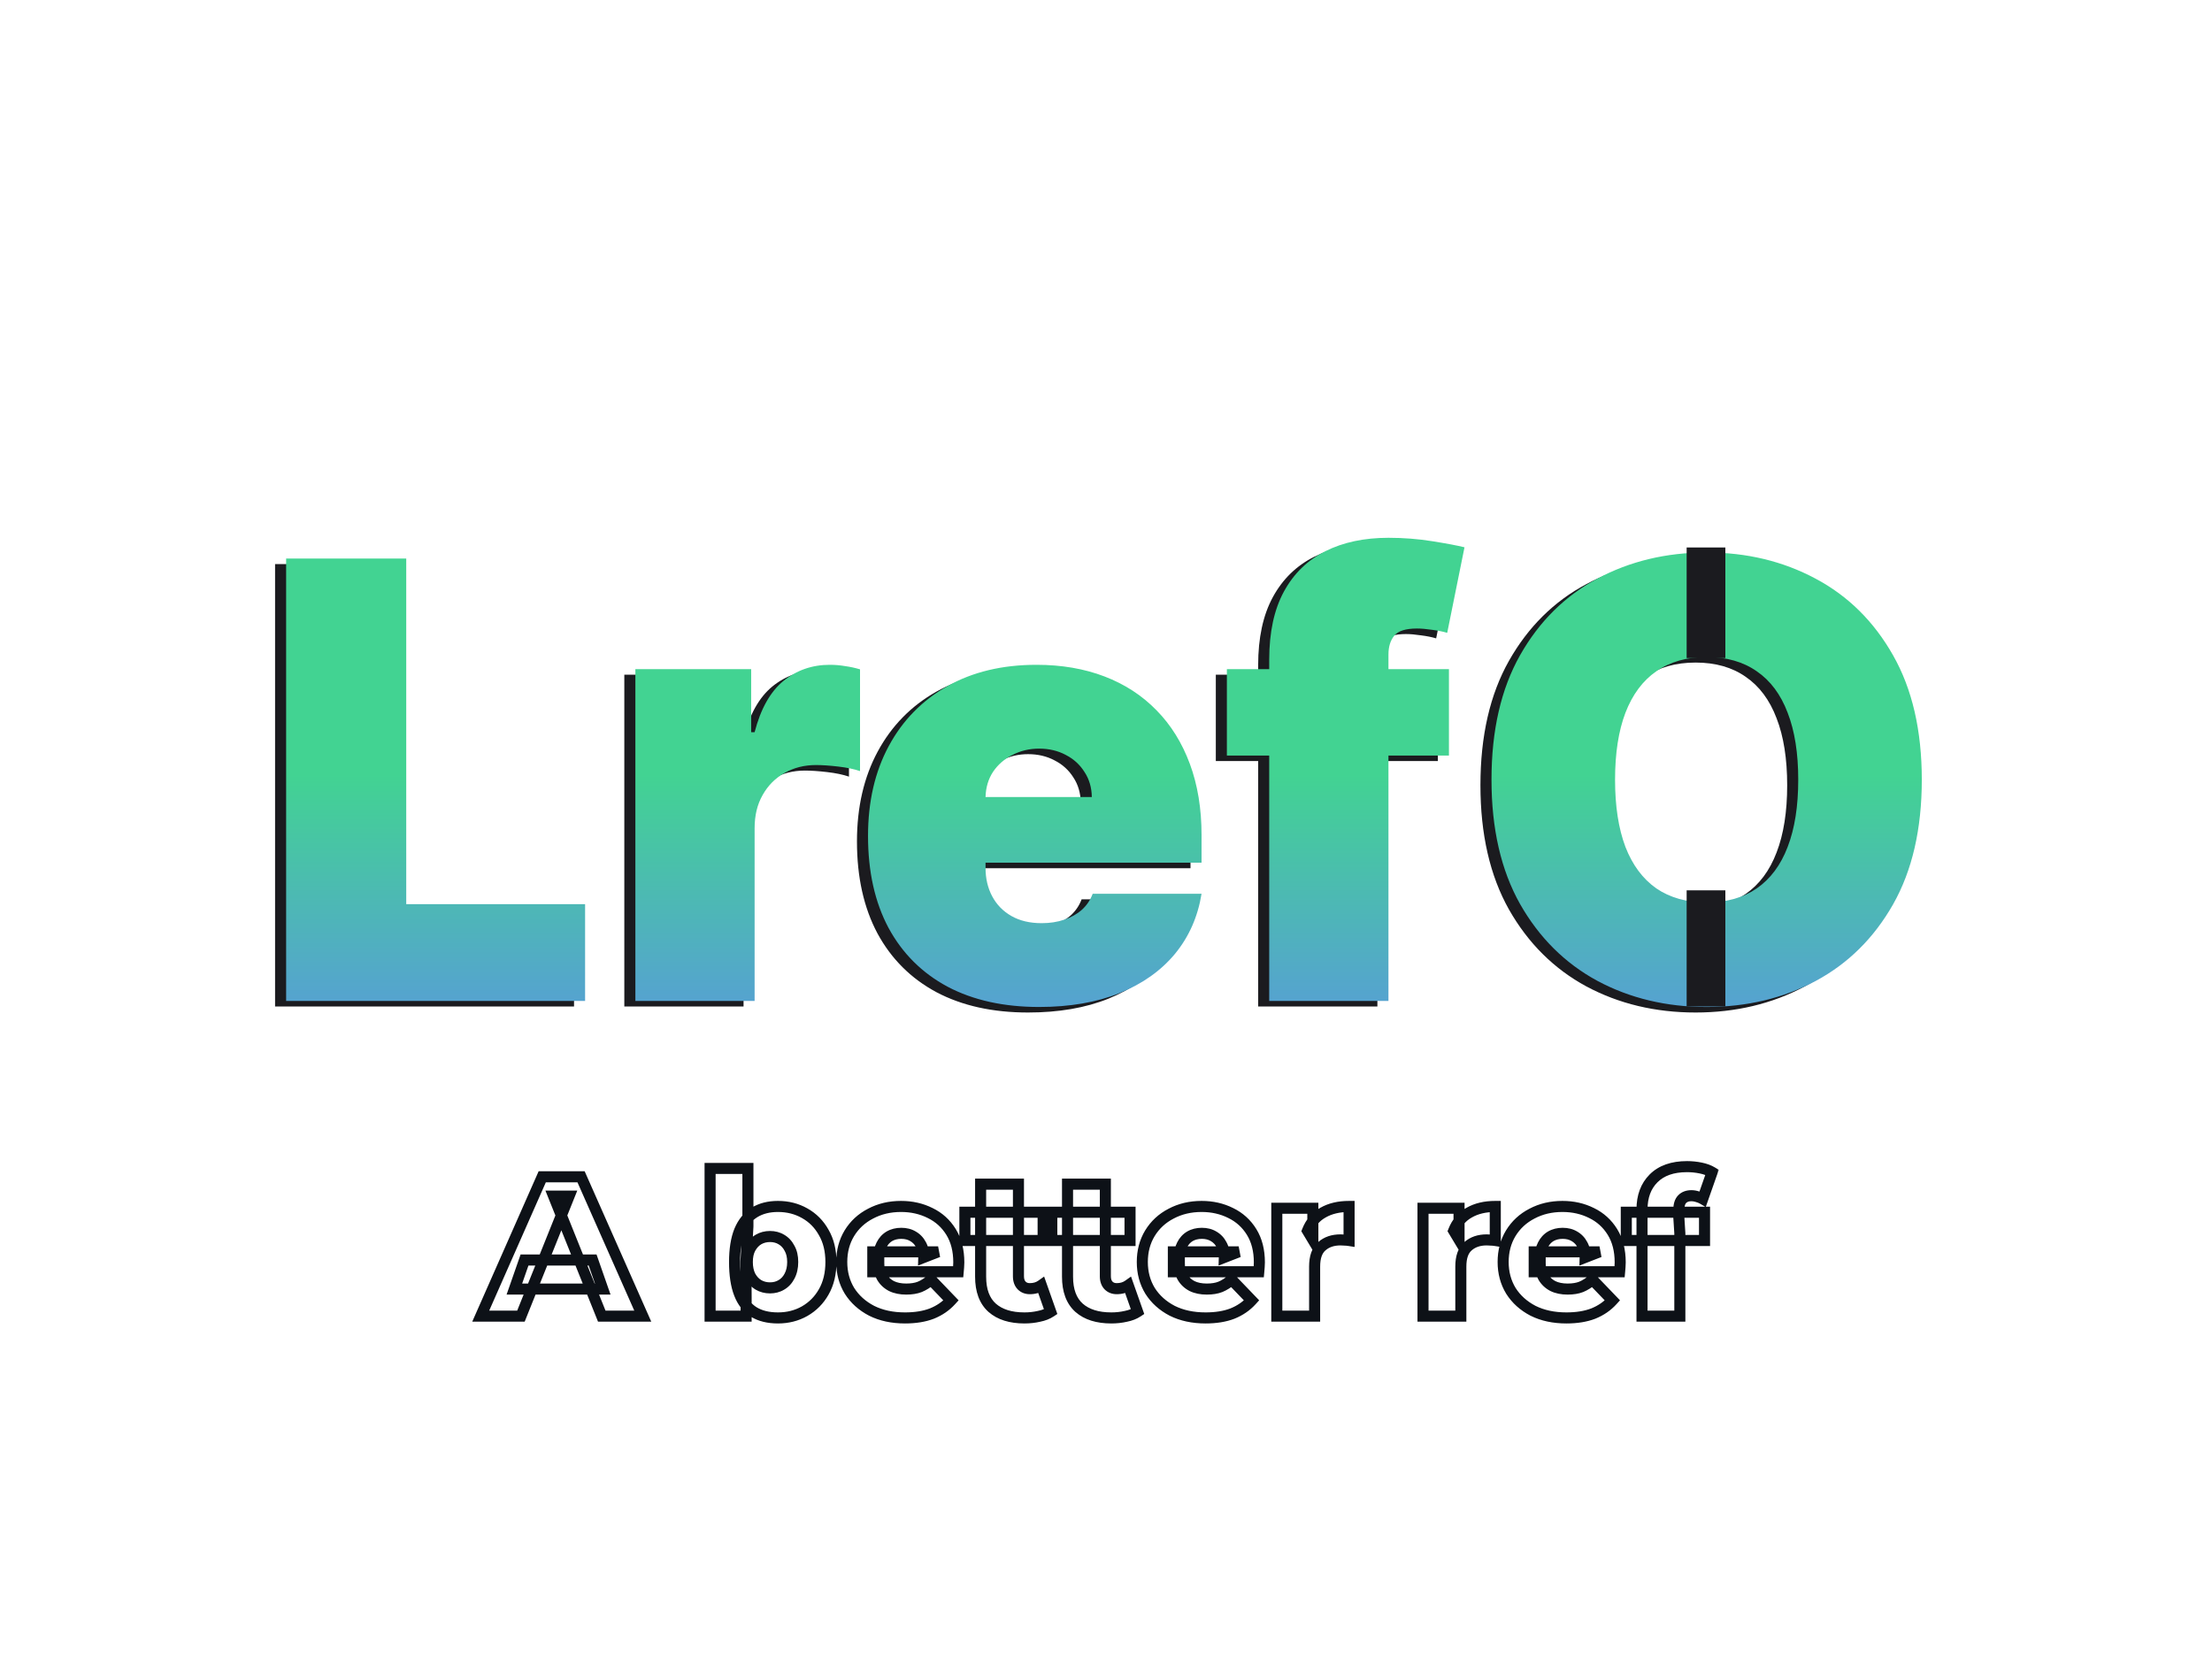 <svg width="400" height="300" viewBox="0 0 400 300" fill="none" xmlns="http://www.w3.org/2000/svg">
<g clip-path="url(#clip0_401_9)">
<g filter="url(#filter0_d_401_9)">
<path d="M49.741 177V97H71.46V159.5H103.804V177H49.741ZM112.896 177V117H133.833V128.406H134.458C135.552 124.187 137.284 121.102 139.653 119.148C142.049 117.195 144.849 116.219 148.052 116.219C148.989 116.219 149.914 116.297 150.825 116.453C151.763 116.583 152.661 116.779 153.521 117.039V135.438C152.453 135.073 151.138 134.799 149.575 134.617C148.013 134.435 146.672 134.344 145.552 134.344C143.442 134.344 141.541 134.826 139.849 135.789C138.182 136.727 136.867 138.055 135.903 139.773C134.94 141.466 134.458 143.458 134.458 145.75V177H112.896ZM185.903 178.094C179.497 178.094 173.976 176.87 169.341 174.422C164.731 171.948 161.177 168.406 158.677 163.797C156.203 159.161 154.966 153.615 154.966 147.156C154.966 140.958 156.216 135.542 158.716 130.906C161.216 126.271 164.744 122.664 169.302 120.086C173.859 117.508 179.237 116.219 185.435 116.219C189.966 116.219 194.067 116.922 197.739 118.328C201.411 119.734 204.549 121.779 207.153 124.461C209.757 127.117 211.763 130.346 213.169 134.148C214.575 137.951 215.278 142.234 215.278 147V152H161.685V140.125H195.435C195.409 138.406 194.966 136.896 194.106 135.594C193.273 134.266 192.14 133.237 190.708 132.508C189.302 131.753 187.7 131.375 185.903 131.375C184.159 131.375 182.557 131.753 181.099 132.508C179.64 133.237 178.468 134.253 177.583 135.555C176.724 136.857 176.268 138.38 176.216 140.125V152.938C176.216 154.865 176.619 156.583 177.427 158.094C178.234 159.604 179.393 160.789 180.903 161.648C182.414 162.508 184.237 162.938 186.372 162.938C187.856 162.938 189.211 162.729 190.435 162.312C191.685 161.896 192.752 161.297 193.638 160.516C194.523 159.708 195.174 158.745 195.591 157.625H215.278C214.601 161.792 213 165.411 210.474 168.484C207.948 171.531 204.601 173.901 200.435 175.594C196.294 177.26 191.45 178.094 185.903 178.094ZM260.015 117V132.625H219.858V117H260.015ZM227.515 177V115.281C227.515 110.333 228.4 106.232 230.171 102.977C231.942 99.721 234.442 97.287 237.671 95.672C240.9 94.057 244.702 93.25 249.077 93.25C251.812 93.25 254.468 93.458 257.046 93.875C259.65 94.292 261.577 94.656 262.827 94.969L259.702 110.438C258.921 110.203 258.009 110.021 256.968 109.891C255.926 109.734 255.015 109.656 254.233 109.656C252.202 109.656 250.835 110.086 250.132 110.945C249.429 111.805 249.077 112.937 249.077 114.344V177H227.515ZM345.522 137C345.522 145.906 343.791 153.419 340.327 159.539C336.864 165.633 332.189 170.255 326.304 173.406C320.418 176.531 313.856 178.094 306.616 178.094C299.325 178.094 292.736 176.518 286.851 173.367C280.991 170.19 276.33 165.555 272.866 159.461C269.429 153.341 267.71 145.854 267.71 137C267.71 128.094 269.429 120.594 272.866 114.5C276.33 108.38 280.991 103.758 286.851 100.633C292.736 97.482 299.325 95.906 306.616 95.906C313.856 95.906 320.418 97.482 326.304 100.633C332.189 103.758 336.864 108.38 340.327 114.5C343.791 120.594 345.522 128.094 345.522 137ZM323.179 137C323.179 132.208 322.541 128.172 321.265 124.891C320.015 121.583 318.153 119.083 315.679 117.391C313.231 115.672 310.21 114.812 306.616 114.812C303.022 114.812 299.989 115.672 297.515 117.391C295.067 119.083 293.205 121.583 291.929 124.891C290.679 128.172 290.054 132.208 290.054 137C290.054 141.792 290.679 145.841 291.929 149.148C293.205 152.43 295.067 154.93 297.515 156.648C299.989 158.341 303.022 159.187 306.616 159.187C310.21 159.187 313.231 158.341 315.679 156.648C318.153 154.93 320.015 152.43 321.265 149.148C322.541 145.841 323.179 141.792 323.179 137Z" fill="#1B1B1F"/>
</g>
<path d="M51.741 181V101H73.46V163.5H105.804V181H51.741ZM114.896 181V121H135.833V132.406H136.458C137.552 128.187 139.284 125.102 141.653 123.148C144.049 121.195 146.849 120.219 150.052 120.219C150.989 120.219 151.914 120.297 152.825 120.453C153.763 120.583 154.661 120.779 155.521 121.039V139.438C154.453 139.073 153.138 138.799 151.575 138.617C150.013 138.435 148.672 138.344 147.552 138.344C145.442 138.344 143.541 138.826 141.849 139.789C140.182 140.727 138.867 142.055 137.903 143.773C136.94 145.466 136.458 147.458 136.458 149.75V181H114.896ZM187.903 182.094C181.497 182.094 175.976 180.87 171.341 178.422C166.731 175.948 163.177 172.406 160.677 167.797C158.203 163.161 156.966 157.615 156.966 151.156C156.966 144.958 158.216 139.542 160.716 134.906C163.216 130.271 166.744 126.664 171.302 124.086C175.859 121.508 181.237 120.219 187.435 120.219C191.966 120.219 196.067 120.922 199.739 122.328C203.411 123.734 206.549 125.779 209.153 128.461C211.757 131.117 213.763 134.346 215.169 138.148C216.575 141.951 217.278 146.234 217.278 151V156H163.685V144.125H197.435C197.409 142.406 196.966 140.896 196.106 139.594C195.273 138.266 194.14 137.237 192.708 136.508C191.302 135.753 189.7 135.375 187.903 135.375C186.159 135.375 184.557 135.753 183.099 136.508C181.64 137.237 180.468 138.253 179.583 139.555C178.724 140.857 178.268 142.38 178.216 144.125V156.938C178.216 158.865 178.619 160.583 179.427 162.094C180.234 163.604 181.393 164.789 182.903 165.648C184.414 166.508 186.237 166.938 188.372 166.938C189.856 166.938 191.211 166.729 192.435 166.312C193.685 165.896 194.752 165.297 195.638 164.516C196.523 163.708 197.174 162.745 197.591 161.625H217.278C216.601 165.792 215 169.411 212.474 172.484C209.948 175.531 206.601 177.901 202.435 179.594C198.294 181.26 193.45 182.094 187.903 182.094ZM262.015 121V136.625H221.858V121H262.015ZM229.515 181V119.281C229.515 114.333 230.4 110.232 232.171 106.977C233.942 103.721 236.442 101.286 239.671 99.672C242.9 98.057 246.702 97.25 251.077 97.25C253.812 97.25 256.468 97.458 259.046 97.875C261.65 98.292 263.577 98.656 264.827 98.969L261.702 114.438C260.921 114.203 260.009 114.021 258.968 113.891C257.926 113.734 257.015 113.656 256.233 113.656C254.202 113.656 252.835 114.086 252.132 114.945C251.429 115.805 251.077 116.937 251.077 118.344V181H229.515ZM347.522 141C347.522 149.906 345.791 157.419 342.327 163.539C338.864 169.633 334.189 174.255 328.304 177.406C322.418 180.531 315.856 182.094 308.616 182.094C301.325 182.094 294.736 180.518 288.851 177.367C282.991 174.19 278.33 169.555 274.866 163.461C271.429 157.341 269.71 149.854 269.71 141C269.71 132.094 271.429 124.594 274.866 118.5C278.33 112.38 282.991 107.758 288.851 104.633C294.736 101.482 301.325 99.906 308.616 99.906C315.856 99.906 322.418 101.482 328.304 104.633C334.189 107.758 338.864 112.38 342.327 118.5C345.791 124.594 347.522 132.094 347.522 141ZM325.179 141C325.179 136.208 324.541 132.172 323.265 128.891C322.015 125.583 320.153 123.083 317.679 121.391C315.231 119.672 312.21 118.812 308.616 118.812C305.022 118.812 301.989 119.672 299.515 121.391C297.067 123.083 295.205 125.583 293.929 128.891C292.679 132.172 292.054 136.208 292.054 141C292.054 145.792 292.679 149.841 293.929 153.148C295.205 156.43 297.067 158.93 299.515 160.648C301.989 162.341 305.022 163.187 308.616 163.187C312.21 163.187 315.231 162.341 317.679 160.648C320.153 158.93 322.015 156.43 323.265 153.148C324.541 149.841 325.179 145.792 325.179 141Z" fill="url(#paint0_linear_401_9)"/>
<rect x="305" y="99" width="7" height="20" fill="#1B1B1F"/>
<rect x="305" y="161" width="7" height="21" fill="#1B1B1F"/>
<mask id="path-5-outside-1_401_9" maskUnits="userSpaceOnUse" x="85" y="209" width="226" height="31" fill="black">
<rect fill="white" x="85" y="209" width="226" height="31"/>
<path d="M86.93 238L98.054 212.8H105.074L116.234 238H108.818L100.106 216.292H102.914L94.202 238H86.93ZM93.014 233.104L94.85 227.848H107.162L108.998 233.104H93.014ZM140.683 238.324C138.931 238.324 137.467 237.964 136.291 237.244C135.139 236.524 134.275 235.42 133.699 233.932C133.123 232.444 132.835 230.536 132.835 228.208C132.835 225.928 133.135 224.044 133.735 222.556C134.359 221.068 135.259 219.964 136.435 219.244C137.611 218.524 139.027 218.164 140.683 218.164C142.459 218.164 144.067 218.572 145.507 219.388C146.971 220.204 148.123 221.368 148.963 222.88C149.827 224.368 150.259 226.144 150.259 228.208C150.259 230.296 149.827 232.096 148.963 233.608C148.123 235.096 146.971 236.26 145.507 237.1C144.067 237.916 142.459 238.324 140.683 238.324ZM128.407 238V211.288H135.247V221.764L134.887 228.208L134.923 234.652V238H128.407ZM139.243 232.888C140.011 232.888 140.695 232.708 141.295 232.348C141.919 231.988 142.411 231.46 142.771 230.764C143.155 230.044 143.347 229.192 143.347 228.208C143.347 227.224 143.155 226.396 142.771 225.724C142.411 225.028 141.919 224.5 141.295 224.14C140.695 223.78 140.011 223.6 139.243 223.6C138.475 223.6 137.779 223.78 137.155 224.14C136.555 224.5 136.063 225.028 135.679 225.724C135.319 226.396 135.139 227.224 135.139 228.208C135.139 229.192 135.319 230.044 135.679 230.764C136.063 231.46 136.555 231.988 137.155 232.348C137.779 232.708 138.475 232.888 139.243 232.888ZM163.662 238.324C161.358 238.324 159.342 237.892 157.614 237.028C155.91 236.14 154.578 234.94 153.618 233.428C152.682 231.892 152.214 230.152 152.214 228.208C152.214 226.264 152.67 224.536 153.582 223.024C154.518 221.488 155.802 220.3 157.434 219.46C159.066 218.596 160.902 218.164 162.942 218.164C164.862 218.164 166.614 218.56 168.198 219.352C169.782 220.12 171.042 221.26 171.978 222.772C172.914 224.284 173.382 226.12 173.382 228.28C173.382 228.52 173.37 228.796 173.346 229.108C173.322 229.42 173.298 229.708 173.274 229.972H157.83V226.372H169.638L167.046 227.38C167.07 226.492 166.902 225.724 166.542 225.076C166.206 224.428 165.726 223.924 165.102 223.564C164.502 223.204 163.794 223.024 162.978 223.024C162.162 223.024 161.442 223.204 160.818 223.564C160.218 223.924 159.75 224.44 159.414 225.112C159.078 225.76 158.91 226.528 158.91 227.416V228.46C158.91 229.42 159.102 230.248 159.486 230.944C159.894 231.64 160.47 232.18 161.214 232.564C161.958 232.924 162.846 233.104 163.878 233.104C164.838 233.104 165.654 232.972 166.326 232.708C167.022 232.42 167.706 231.988 168.378 231.412L171.978 235.156C171.042 236.188 169.89 236.98 168.522 237.532C167.154 238.06 165.534 238.324 163.662 238.324ZM185.248 238.324C182.752 238.324 180.808 237.712 179.416 236.488C178.024 235.24 177.328 233.368 177.328 230.872V214.132H184.168V230.8C184.168 231.496 184.36 232.048 184.744 232.456C185.128 232.84 185.62 233.032 186.22 233.032C187.036 233.032 187.732 232.828 188.308 232.42L190 237.208C189.424 237.592 188.716 237.868 187.876 238.036C187.036 238.228 186.16 238.324 185.248 238.324ZM174.484 224.32V219.208H188.632V224.32H174.484ZM200.963 238.324C198.467 238.324 196.523 237.712 195.131 236.488C193.739 235.24 193.043 233.368 193.043 230.872V214.132H199.883V230.8C199.883 231.496 200.075 232.048 200.459 232.456C200.843 232.84 201.335 233.032 201.935 233.032C202.751 233.032 203.447 232.828 204.023 232.42L205.715 237.208C205.139 237.592 204.431 237.868 203.591 238.036C202.751 238.228 201.875 238.324 200.963 238.324ZM190.199 224.32V219.208H204.347V224.32H190.199ZM218.014 238.324C215.71 238.324 213.694 237.892 211.966 237.028C210.262 236.14 208.93 234.94 207.97 233.428C207.034 231.892 206.566 230.152 206.566 228.208C206.566 226.264 207.022 224.536 207.934 223.024C208.87 221.488 210.154 220.3 211.786 219.46C213.418 218.596 215.254 218.164 217.294 218.164C219.214 218.164 220.966 218.56 222.55 219.352C224.134 220.12 225.394 221.26 226.33 222.772C227.266 224.284 227.734 226.12 227.734 228.28C227.734 228.52 227.722 228.796 227.698 229.108C227.674 229.42 227.65 229.708 227.626 229.972H212.182V226.372H223.99L221.398 227.38C221.422 226.492 221.254 225.724 220.894 225.076C220.558 224.428 220.078 223.924 219.454 223.564C218.854 223.204 218.146 223.024 217.33 223.024C216.514 223.024 215.794 223.204 215.17 223.564C214.57 223.924 214.102 224.44 213.766 225.112C213.43 225.76 213.262 226.528 213.262 227.416V228.46C213.262 229.42 213.454 230.248 213.838 230.944C214.246 231.64 214.822 232.18 215.566 232.564C216.31 232.924 217.198 233.104 218.23 233.104C219.19 233.104 220.006 232.972 220.678 232.708C221.374 232.42 222.058 231.988 222.73 231.412L226.33 235.156C225.394 236.188 224.242 236.98 222.874 237.532C221.506 238.06 219.886 238.324 218.014 238.324ZM230.887 238V218.488H237.403V224.176L236.431 222.556C237.007 221.092 237.943 220 239.239 219.28C240.535 218.536 242.107 218.164 243.955 218.164V224.32C243.643 224.272 243.367 224.248 243.127 224.248C242.911 224.224 242.671 224.212 242.407 224.212C241.015 224.212 239.887 224.596 239.023 225.364C238.159 226.108 237.727 227.332 237.727 229.036V238H230.887ZM257.325 238V218.488H263.841V224.176L262.869 222.556C263.445 221.092 264.381 220 265.677 219.28C266.973 218.536 268.545 218.164 270.393 218.164V224.32C270.081 224.272 269.805 224.248 269.565 224.248C269.349 224.224 269.109 224.212 268.845 224.212C267.453 224.212 266.325 224.596 265.461 225.364C264.597 226.108 264.165 227.332 264.165 229.036V238H257.325ZM283.264 238.324C280.96 238.324 278.944 237.892 277.216 237.028C275.512 236.14 274.18 234.94 273.22 233.428C272.284 231.892 271.816 230.152 271.816 228.208C271.816 226.264 272.272 224.536 273.184 223.024C274.12 221.488 275.404 220.3 277.036 219.46C278.668 218.596 280.504 218.164 282.544 218.164C284.464 218.164 286.216 218.56 287.8 219.352C289.384 220.12 290.644 221.26 291.58 222.772C292.516 224.284 292.984 226.12 292.984 228.28C292.984 228.52 292.972 228.796 292.948 229.108C292.924 229.42 292.9 229.708 292.876 229.972H277.432V226.372H289.24L286.648 227.38C286.672 226.492 286.504 225.724 286.144 225.076C285.808 224.428 285.328 223.924 284.704 223.564C284.104 223.204 283.396 223.024 282.58 223.024C281.764 223.024 281.044 223.204 280.42 223.564C279.82 223.924 279.352 224.44 279.016 225.112C278.68 225.76 278.512 226.528 278.512 227.416V228.46C278.512 229.42 278.704 230.248 279.088 230.944C279.496 231.64 280.072 232.18 280.816 232.564C281.56 232.924 282.448 233.104 283.48 233.104C284.44 233.104 285.256 232.972 285.928 232.708C286.624 232.42 287.308 231.988 287.98 231.412L291.58 235.156C290.644 236.188 289.492 236.98 288.124 237.532C286.756 238.06 285.136 238.324 283.264 238.324ZM296.929 238V218.704C296.929 216.352 297.625 214.48 299.017 213.088C300.433 211.672 302.449 210.964 305.065 210.964C305.905 210.964 306.733 211.048 307.549 211.216C308.365 211.384 309.049 211.636 309.601 211.972L307.909 216.796C307.621 216.628 307.297 216.496 306.937 216.4C306.577 216.28 306.217 216.22 305.857 216.22C305.137 216.22 304.573 216.436 304.165 216.868C303.781 217.276 303.589 217.912 303.589 218.776V220.18L303.769 223.024V238H296.929ZM294.085 224.32V219.208H308.233V224.32H294.085Z"/>
</mask>
<path d="M86.93 238L98.054 212.8H105.074L116.234 238H108.818L100.106 216.292H102.914L94.202 238H86.93ZM93.014 233.104L94.85 227.848H107.162L108.998 233.104H93.014ZM140.683 238.324C138.931 238.324 137.467 237.964 136.291 237.244C135.139 236.524 134.275 235.42 133.699 233.932C133.123 232.444 132.835 230.536 132.835 228.208C132.835 225.928 133.135 224.044 133.735 222.556C134.359 221.068 135.259 219.964 136.435 219.244C137.611 218.524 139.027 218.164 140.683 218.164C142.459 218.164 144.067 218.572 145.507 219.388C146.971 220.204 148.123 221.368 148.963 222.88C149.827 224.368 150.259 226.144 150.259 228.208C150.259 230.296 149.827 232.096 148.963 233.608C148.123 235.096 146.971 236.26 145.507 237.1C144.067 237.916 142.459 238.324 140.683 238.324ZM128.407 238V211.288H135.247V221.764L134.887 228.208L134.923 234.652V238H128.407ZM139.243 232.888C140.011 232.888 140.695 232.708 141.295 232.348C141.919 231.988 142.411 231.46 142.771 230.764C143.155 230.044 143.347 229.192 143.347 228.208C143.347 227.224 143.155 226.396 142.771 225.724C142.411 225.028 141.919 224.5 141.295 224.14C140.695 223.78 140.011 223.6 139.243 223.6C138.475 223.6 137.779 223.78 137.155 224.14C136.555 224.5 136.063 225.028 135.679 225.724C135.319 226.396 135.139 227.224 135.139 228.208C135.139 229.192 135.319 230.044 135.679 230.764C136.063 231.46 136.555 231.988 137.155 232.348C137.779 232.708 138.475 232.888 139.243 232.888ZM163.662 238.324C161.358 238.324 159.342 237.892 157.614 237.028C155.91 236.14 154.578 234.94 153.618 233.428C152.682 231.892 152.214 230.152 152.214 228.208C152.214 226.264 152.67 224.536 153.582 223.024C154.518 221.488 155.802 220.3 157.434 219.46C159.066 218.596 160.902 218.164 162.942 218.164C164.862 218.164 166.614 218.56 168.198 219.352C169.782 220.12 171.042 221.26 171.978 222.772C172.914 224.284 173.382 226.12 173.382 228.28C173.382 228.52 173.37 228.796 173.346 229.108C173.322 229.42 173.298 229.708 173.274 229.972H157.83V226.372H169.638L167.046 227.38C167.07 226.492 166.902 225.724 166.542 225.076C166.206 224.428 165.726 223.924 165.102 223.564C164.502 223.204 163.794 223.024 162.978 223.024C162.162 223.024 161.442 223.204 160.818 223.564C160.218 223.924 159.75 224.44 159.414 225.112C159.078 225.76 158.91 226.528 158.91 227.416V228.46C158.91 229.42 159.102 230.248 159.486 230.944C159.894 231.64 160.47 232.18 161.214 232.564C161.958 232.924 162.846 233.104 163.878 233.104C164.838 233.104 165.654 232.972 166.326 232.708C167.022 232.42 167.706 231.988 168.378 231.412L171.978 235.156C171.042 236.188 169.89 236.98 168.522 237.532C167.154 238.06 165.534 238.324 163.662 238.324ZM185.248 238.324C182.752 238.324 180.808 237.712 179.416 236.488C178.024 235.24 177.328 233.368 177.328 230.872V214.132H184.168V230.8C184.168 231.496 184.36 232.048 184.744 232.456C185.128 232.84 185.62 233.032 186.22 233.032C187.036 233.032 187.732 232.828 188.308 232.42L190 237.208C189.424 237.592 188.716 237.868 187.876 238.036C187.036 238.228 186.16 238.324 185.248 238.324ZM174.484 224.32V219.208H188.632V224.32H174.484ZM200.963 238.324C198.467 238.324 196.523 237.712 195.131 236.488C193.739 235.24 193.043 233.368 193.043 230.872V214.132H199.883V230.8C199.883 231.496 200.075 232.048 200.459 232.456C200.843 232.84 201.335 233.032 201.935 233.032C202.751 233.032 203.447 232.828 204.023 232.42L205.715 237.208C205.139 237.592 204.431 237.868 203.591 238.036C202.751 238.228 201.875 238.324 200.963 238.324ZM190.199 224.32V219.208H204.347V224.32H190.199ZM218.014 238.324C215.71 238.324 213.694 237.892 211.966 237.028C210.262 236.14 208.93 234.94 207.97 233.428C207.034 231.892 206.566 230.152 206.566 228.208C206.566 226.264 207.022 224.536 207.934 223.024C208.87 221.488 210.154 220.3 211.786 219.46C213.418 218.596 215.254 218.164 217.294 218.164C219.214 218.164 220.966 218.56 222.55 219.352C224.134 220.12 225.394 221.26 226.33 222.772C227.266 224.284 227.734 226.12 227.734 228.28C227.734 228.52 227.722 228.796 227.698 229.108C227.674 229.42 227.65 229.708 227.626 229.972H212.182V226.372H223.99L221.398 227.38C221.422 226.492 221.254 225.724 220.894 225.076C220.558 224.428 220.078 223.924 219.454 223.564C218.854 223.204 218.146 223.024 217.33 223.024C216.514 223.024 215.794 223.204 215.17 223.564C214.57 223.924 214.102 224.44 213.766 225.112C213.43 225.76 213.262 226.528 213.262 227.416V228.46C213.262 229.42 213.454 230.248 213.838 230.944C214.246 231.64 214.822 232.18 215.566 232.564C216.31 232.924 217.198 233.104 218.23 233.104C219.19 233.104 220.006 232.972 220.678 232.708C221.374 232.42 222.058 231.988 222.73 231.412L226.33 235.156C225.394 236.188 224.242 236.98 222.874 237.532C221.506 238.06 219.886 238.324 218.014 238.324ZM230.887 238V218.488H237.403V224.176L236.431 222.556C237.007 221.092 237.943 220 239.239 219.28C240.535 218.536 242.107 218.164 243.955 218.164V224.32C243.643 224.272 243.367 224.248 243.127 224.248C242.911 224.224 242.671 224.212 242.407 224.212C241.015 224.212 239.887 224.596 239.023 225.364C238.159 226.108 237.727 227.332 237.727 229.036V238H230.887ZM257.325 238V218.488H263.841V224.176L262.869 222.556C263.445 221.092 264.381 220 265.677 219.28C266.973 218.536 268.545 218.164 270.393 218.164V224.32C270.081 224.272 269.805 224.248 269.565 224.248C269.349 224.224 269.109 224.212 268.845 224.212C267.453 224.212 266.325 224.596 265.461 225.364C264.597 226.108 264.165 227.332 264.165 229.036V238H257.325ZM283.264 238.324C280.96 238.324 278.944 237.892 277.216 237.028C275.512 236.14 274.18 234.94 273.22 233.428C272.284 231.892 271.816 230.152 271.816 228.208C271.816 226.264 272.272 224.536 273.184 223.024C274.12 221.488 275.404 220.3 277.036 219.46C278.668 218.596 280.504 218.164 282.544 218.164C284.464 218.164 286.216 218.56 287.8 219.352C289.384 220.12 290.644 221.26 291.58 222.772C292.516 224.284 292.984 226.12 292.984 228.28C292.984 228.52 292.972 228.796 292.948 229.108C292.924 229.42 292.9 229.708 292.876 229.972H277.432V226.372H289.24L286.648 227.38C286.672 226.492 286.504 225.724 286.144 225.076C285.808 224.428 285.328 223.924 284.704 223.564C284.104 223.204 283.396 223.024 282.58 223.024C281.764 223.024 281.044 223.204 280.42 223.564C279.82 223.924 279.352 224.44 279.016 225.112C278.68 225.76 278.512 226.528 278.512 227.416V228.46C278.512 229.42 278.704 230.248 279.088 230.944C279.496 231.64 280.072 232.18 280.816 232.564C281.56 232.924 282.448 233.104 283.48 233.104C284.44 233.104 285.256 232.972 285.928 232.708C286.624 232.42 287.308 231.988 287.98 231.412L291.58 235.156C290.644 236.188 289.492 236.98 288.124 237.532C286.756 238.06 285.136 238.324 283.264 238.324ZM296.929 238V218.704C296.929 216.352 297.625 214.48 299.017 213.088C300.433 211.672 302.449 210.964 305.065 210.964C305.905 210.964 306.733 211.048 307.549 211.216C308.365 211.384 309.049 211.636 309.601 211.972L307.909 216.796C307.621 216.628 307.297 216.496 306.937 216.4C306.577 216.28 306.217 216.22 305.857 216.22C305.137 216.22 304.573 216.436 304.165 216.868C303.781 217.276 303.589 217.912 303.589 218.776V220.18L303.769 223.024V238H296.929ZM294.085 224.32V219.208H308.233V224.32H294.085Z" fill="white"/>
<path d="M86.93 238L86.015 237.596L85.395 239H86.93V238ZM98.054 212.8V211.8H97.402L97.139 212.396L98.054 212.8ZM105.074 212.8L105.988 212.395L105.724 211.8H105.074V212.8ZM116.234 238V239H117.77L117.148 237.595L116.234 238ZM108.818 238L107.89 238.372L108.141 239H108.818V238ZM100.106 216.292V215.292H98.627L99.177 216.664L100.106 216.292ZM102.914 216.292L103.842 216.664L104.392 215.292H102.914V216.292ZM94.202 238V239H94.878L95.13 238.372L94.202 238ZM93.014 233.104L92.07 232.774L91.605 234.104H93.014V233.104ZM94.85 227.848V226.848H94.14L93.906 227.518L94.85 227.848ZM107.162 227.848L108.106 227.518L107.872 226.848H107.162V227.848ZM108.998 233.104V234.104H110.406L109.942 232.774L108.998 233.104ZM87.844 238.404L98.968 213.204L97.139 212.396L86.015 237.596L87.844 238.404ZM98.054 213.8H105.074V211.8H98.054V213.8ZM104.159 213.205L115.319 238.405L117.148 237.595L105.988 212.395L104.159 213.205ZM116.234 237H108.818V239H116.234V237ZM109.746 237.628L101.034 215.92L99.177 216.664L107.89 238.372L109.746 237.628ZM100.106 217.292H102.914V215.292H100.106V217.292ZM101.986 215.92L93.273 237.628L95.13 238.372L103.842 216.664L101.986 215.92ZM94.202 237H86.93V239H94.202V237ZM93.958 233.434L95.794 228.178L93.906 227.518L92.07 232.774L93.958 233.434ZM94.85 228.848H107.162V226.848H94.85V228.848ZM106.218 228.178L108.054 233.434L109.942 232.774L108.106 227.518L106.218 228.178ZM108.998 232.104H93.014V234.104H108.998V232.104ZM136.291 237.244L135.761 238.092L135.769 238.097L136.291 237.244ZM133.699 233.932L132.766 234.293L132.766 234.293L133.699 233.932ZM133.735 222.556L132.813 222.169L132.807 222.182L133.735 222.556ZM136.435 219.244L135.913 218.391L135.913 218.391L136.435 219.244ZM145.507 219.388L145.014 220.258L145.02 220.261L145.507 219.388ZM148.963 222.88L148.089 223.366L148.093 223.374L148.098 223.382L148.963 222.88ZM148.963 233.608L148.095 233.112L148.092 233.116L148.963 233.608ZM145.507 237.1L146 237.97L146.005 237.967L145.507 237.1ZM128.407 238H127.407V239H128.407V238ZM128.407 211.288V210.288H127.407V211.288H128.407ZM135.247 211.288H136.247V210.288H135.247V211.288ZM135.247 221.764L136.245 221.82L136.247 221.792V221.764H135.247ZM134.887 228.208L133.888 228.152L133.887 228.183L133.887 228.214L134.887 228.208ZM134.923 234.652H135.923L135.923 234.646L134.923 234.652ZM134.923 238V239H135.923V238H134.923ZM141.295 232.348L140.795 231.482L140.788 231.486L140.78 231.491L141.295 232.348ZM142.771 230.764L141.889 230.293L141.883 230.305L142.771 230.764ZM142.771 225.724L141.883 226.183L141.892 226.202L141.903 226.22L142.771 225.724ZM141.295 224.14L140.78 224.997L140.788 225.002L140.795 225.006L141.295 224.14ZM137.155 224.14L136.655 223.274L136.648 223.278L136.64 223.283L137.155 224.14ZM135.679 225.724L134.803 225.241L134.797 225.252L135.679 225.724ZM135.679 230.764L134.785 231.211L134.794 231.229L134.803 231.247L135.679 230.764ZM137.155 232.348L136.64 233.205L136.648 233.21L136.655 233.214L137.155 232.348ZM140.683 237.324C139.066 237.324 137.795 236.992 136.813 236.391L135.769 238.097C137.139 238.936 138.796 239.324 140.683 239.324V237.324ZM136.821 236.396C135.883 235.81 135.144 234.894 134.632 233.571L132.766 234.293C133.406 235.946 134.395 237.238 135.761 238.092L136.821 236.396ZM134.632 233.571C134.116 232.238 133.835 230.464 133.835 228.208H131.835C131.835 230.608 132.13 232.65 132.766 234.293L134.632 233.571ZM133.835 228.208C133.835 226.006 134.126 224.26 134.662 222.93L132.807 222.182C132.144 223.828 131.835 225.85 131.835 228.208H133.835ZM134.657 222.943C135.214 221.614 135.989 220.69 136.957 220.097L135.913 218.391C134.529 219.238 133.504 220.522 132.813 222.169L134.657 222.943ZM136.957 220.097C137.947 219.491 139.174 219.164 140.683 219.164V217.164C138.88 217.164 137.275 217.557 135.913 218.391L136.957 220.097ZM140.683 219.164C142.299 219.164 143.735 219.533 145.014 220.258L146 218.518C144.399 217.611 142.619 217.164 140.683 217.164V219.164ZM145.02 220.261C146.316 220.984 147.336 222.011 148.089 223.366L149.837 222.394C148.91 220.725 147.626 219.424 145.994 218.515L145.02 220.261ZM148.098 223.382C148.857 224.69 149.259 226.285 149.259 228.208H151.259C151.259 226.003 150.796 224.046 149.828 222.378L148.098 223.382ZM149.259 228.208C149.259 230.157 148.857 231.778 148.095 233.112L149.831 234.104C150.797 232.414 151.259 230.435 151.259 228.208H149.259ZM148.092 233.116C147.339 234.45 146.315 235.483 145.009 236.233L146.005 237.967C147.627 237.037 148.907 235.742 149.834 234.1L148.092 233.116ZM145.014 236.23C143.735 236.955 142.299 237.324 140.683 237.324V239.324C142.619 239.324 144.399 238.877 146 237.97L145.014 236.23ZM129.407 238V211.288H127.407V238H129.407ZM128.407 212.288H135.247V210.288H128.407V212.288ZM134.247 211.288V221.764H136.247V211.288H134.247ZM134.248 221.708L133.888 228.152L135.885 228.264L136.245 221.82L134.248 221.708ZM133.887 228.214L133.923 234.658L135.923 234.646L135.887 228.202L133.887 228.214ZM133.923 234.652V238H135.923V234.652H133.923ZM134.923 237H128.407V239H134.923V237ZM139.243 233.888C140.174 233.888 141.039 233.668 141.809 233.205L140.78 231.491C140.351 231.748 139.848 231.888 139.243 231.888V233.888ZM141.795 233.214C142.599 232.75 143.219 232.074 143.659 231.223L141.883 230.305C141.603 230.846 141.239 231.226 140.795 231.482L141.795 233.214ZM143.653 231.235C144.129 230.343 144.347 229.323 144.347 228.208H142.347C142.347 229.061 142.181 229.745 141.889 230.293L143.653 231.235ZM144.347 228.208C144.347 227.096 144.13 226.087 143.639 225.228L141.903 226.22C142.18 226.705 142.347 227.352 142.347 228.208H144.347ZM143.659 225.265C143.219 224.414 142.599 223.738 141.795 223.274L140.795 225.006C141.239 225.262 141.603 225.642 141.883 226.183L143.659 225.265ZM141.809 223.283C141.039 222.82 140.174 222.6 139.243 222.6V224.6C139.848 224.6 140.351 224.74 140.78 224.997L141.809 223.283ZM139.243 222.6C138.312 222.6 137.441 222.82 136.655 223.274L137.655 225.006C138.117 224.74 138.638 224.6 139.243 224.6V222.6ZM136.64 223.283C135.869 223.745 135.261 224.412 134.803 225.241L136.555 226.207C136.865 225.644 137.24 225.255 137.669 224.997L136.64 223.283ZM134.797 225.252C134.34 226.105 134.139 227.106 134.139 228.208H136.139C136.139 227.342 136.298 226.687 136.56 226.196L134.797 225.252ZM134.139 228.208C134.139 229.313 134.341 230.325 134.785 231.211L136.573 230.317C136.297 229.763 136.139 229.071 136.139 228.208H134.139ZM134.803 231.247C135.261 232.076 135.869 232.743 136.64 233.205L137.669 231.491C137.24 231.233 136.865 230.844 136.555 230.281L134.803 231.247ZM136.655 233.214C137.441 233.668 138.312 233.888 139.243 233.888V231.888C138.638 231.888 138.117 231.748 137.655 231.482L136.655 233.214ZM157.614 237.028L157.152 237.915L157.159 237.919L157.167 237.922L157.614 237.028ZM153.618 233.428L152.764 233.948L152.769 233.956L152.774 233.964L153.618 233.428ZM153.582 223.024L152.728 222.504L152.726 222.508L153.582 223.024ZM157.434 219.46L157.892 220.349L157.902 220.344L157.434 219.46ZM168.198 219.352L167.751 220.246L167.762 220.252L168.198 219.352ZM171.978 222.772L172.828 222.246L172.828 222.246L171.978 222.772ZM173.346 229.108L174.343 229.185L174.343 229.185L173.346 229.108ZM173.274 229.972V230.972H174.187L174.27 230.063L173.274 229.972ZM157.83 229.972H156.83V230.972H157.83V229.972ZM157.83 226.372V225.372H156.83V226.372H157.83ZM169.638 226.372L170.001 227.304L169.638 225.372V226.372ZM167.046 227.38L166.047 227.353L166.006 228.858L167.409 228.312L167.046 227.38ZM166.542 225.076L165.654 225.536L165.661 225.549L165.668 225.562L166.542 225.076ZM165.102 223.564L164.588 224.421L164.595 224.426L164.602 224.43L165.102 223.564ZM160.818 223.564L160.318 222.698L160.311 222.702L160.304 222.707L160.818 223.564ZM159.414 225.112L160.302 225.572L160.305 225.566L160.309 225.559L159.414 225.112ZM159.486 230.944L158.611 231.427L158.617 231.438L158.623 231.45L159.486 230.944ZM161.214 232.564L160.756 233.453L160.767 233.459L160.779 233.464L161.214 232.564ZM166.326 232.708L166.692 233.639L166.7 233.635L166.709 233.632L166.326 232.708ZM168.378 231.412L169.099 230.719L168.444 230.038L167.727 230.653L168.378 231.412ZM171.978 235.156L172.719 235.828L173.346 235.136L172.699 234.463L171.978 235.156ZM168.522 237.532L168.882 238.465L168.889 238.462L168.896 238.459L168.522 237.532ZM163.662 237.324C161.484 237.324 159.626 236.916 158.061 236.134L157.167 237.922C159.058 238.868 161.233 239.324 163.662 239.324V237.324ZM158.076 236.141C156.517 235.328 155.321 234.245 154.462 232.892L152.774 233.964C153.835 235.635 155.304 236.952 157.152 237.915L158.076 236.141ZM154.472 232.908C153.639 231.541 153.214 229.984 153.214 228.208H151.214C151.214 230.32 151.725 232.243 152.764 233.948L154.472 232.908ZM153.214 228.208C153.214 226.427 153.63 224.881 154.438 223.54L152.726 222.508C151.711 224.191 151.214 226.101 151.214 228.208H153.214ZM154.436 223.544C155.274 222.169 156.42 221.107 157.892 220.349L156.977 218.571C155.185 219.493 153.762 220.807 152.728 222.504L154.436 223.544ZM157.902 220.344C159.375 219.564 161.048 219.164 162.942 219.164V217.164C160.756 217.164 158.757 217.628 156.966 218.576L157.902 220.344ZM162.942 219.164C164.72 219.164 166.317 219.53 167.751 220.246L168.645 218.458C166.911 217.59 165.004 217.164 162.942 217.164V219.164ZM167.762 220.252C169.173 220.936 170.291 221.946 171.128 223.298L172.828 222.246C171.794 220.574 170.391 219.304 168.634 218.452L167.762 220.252ZM171.128 223.298C171.947 224.621 172.382 226.266 172.382 228.28H174.382C174.382 225.974 173.881 223.947 172.828 222.246L171.128 223.298ZM172.382 228.28C172.382 228.488 172.372 228.738 172.349 229.031L174.343 229.185C174.369 228.854 174.382 228.552 174.382 228.28H172.382ZM172.349 229.031C172.325 229.339 172.302 229.623 172.278 229.881L174.27 230.063C174.295 229.793 174.319 229.501 174.343 229.185L172.349 229.031ZM173.274 228.972H157.83V230.972H173.274V228.972ZM158.83 229.972V226.372H156.83V229.972H158.83ZM157.83 227.372H169.638V225.372H157.83V227.372ZM169.276 225.44L166.684 226.448L167.409 228.312L170.001 227.304L169.276 225.44ZM168.046 227.407C168.074 226.376 167.879 225.423 167.416 224.59L165.668 225.562C165.925 226.025 166.067 226.608 166.047 227.353L168.046 227.407ZM167.43 224.616C167.007 223.8 166.394 223.155 165.602 222.698L164.602 224.43C165.059 224.693 165.405 225.056 165.654 225.536L167.43 224.616ZM165.617 222.707C164.837 222.239 163.945 222.024 162.978 222.024V224.024C163.643 224.024 164.167 224.169 164.588 224.421L165.617 222.707ZM162.978 222.024C162.01 222.024 161.114 222.239 160.318 222.698L161.318 224.43C161.771 224.169 162.314 224.024 162.978 224.024V222.024ZM160.304 222.707C159.528 223.172 158.934 223.836 158.52 224.665L160.309 225.559C160.566 225.044 160.908 224.676 161.333 224.421L160.304 222.707ZM158.526 224.652C158.102 225.47 157.91 226.402 157.91 227.416H159.91C159.91 226.654 160.054 226.05 160.302 225.572L158.526 224.652ZM157.91 227.416V228.46H159.91V227.416H157.91ZM157.91 228.46C157.91 229.554 158.13 230.555 158.611 231.427L160.362 230.461C160.075 229.941 159.91 229.286 159.91 228.46H157.91ZM158.623 231.45C159.131 232.315 159.85 232.985 160.756 233.453L161.673 231.675C161.09 231.375 160.657 230.965 160.349 230.438L158.623 231.45ZM160.779 233.464C161.688 233.904 162.732 234.104 163.878 234.104V232.104C162.96 232.104 162.228 231.944 161.65 231.664L160.779 233.464ZM163.878 234.104C164.924 234.104 165.872 233.961 166.692 233.639L165.961 231.777C165.436 231.983 164.752 232.104 163.878 232.104V234.104ZM166.709 233.632C167.518 233.297 168.29 232.804 169.029 232.171L167.727 230.653C167.122 231.172 166.527 231.543 165.944 231.784L166.709 233.632ZM167.657 232.105L171.257 235.849L172.699 234.463L169.099 230.719L167.657 232.105ZM171.237 234.484C170.409 235.398 169.385 236.106 168.148 236.605L168.896 238.459C170.396 237.854 171.676 236.978 172.719 235.828L171.237 234.484ZM168.162 236.599C166.936 237.072 165.444 237.324 163.662 237.324V239.324C165.625 239.324 167.372 239.048 168.882 238.465L168.162 236.599ZM179.416 236.488L178.748 237.233L178.756 237.239L179.416 236.488ZM177.328 214.132V213.132H176.328V214.132H177.328ZM184.168 214.132H185.168V213.132H184.168V214.132ZM184.744 232.456L184.016 233.141L184.026 233.152L184.037 233.163L184.744 232.456ZM188.308 232.42L189.251 232.087L188.81 230.839L187.73 231.604L188.308 232.42ZM190 237.208L190.555 238.04L191.202 237.608L190.943 236.875L190 237.208ZM187.876 238.036L187.68 237.055L187.666 237.058L187.653 237.061L187.876 238.036ZM174.484 224.32H173.484V225.32H174.484V224.32ZM174.484 219.208V218.208H173.484V219.208H174.484ZM188.632 219.208H189.632V218.208H188.632V219.208ZM188.632 224.32V225.32H189.632V224.32H188.632ZM185.248 237.324C182.91 237.324 181.231 236.752 180.076 235.737L178.756 237.239C180.385 238.672 182.594 239.324 185.248 239.324V237.324ZM180.083 235.743C178.967 234.743 178.328 233.184 178.328 230.872H176.328C176.328 233.552 177.08 235.737 178.748 237.233L180.083 235.743ZM178.328 230.872V214.132H176.328V230.872H178.328ZM177.328 215.132H184.168V213.132H177.328V215.132ZM183.168 214.132V230.8H185.168V214.132H183.168ZM183.168 230.8C183.168 231.686 183.417 232.506 184.016 233.141L185.472 231.771C185.302 231.59 185.168 231.306 185.168 230.8H183.168ZM184.037 233.163C184.629 233.755 185.385 234.032 186.22 234.032V232.032C185.855 232.032 185.627 231.925 185.451 231.749L184.037 233.163ZM186.22 234.032C187.21 234.032 188.116 233.782 188.886 233.236L187.73 231.604C187.348 231.874 186.862 232.032 186.22 232.032V234.032ZM187.365 232.753L189.057 237.541L190.943 236.875L189.251 232.087L187.365 232.753ZM189.445 236.376C189 236.673 188.421 236.907 187.68 237.055L188.072 239.017C189.011 238.829 189.847 238.511 190.555 238.04L189.445 236.376ZM187.653 237.061C186.89 237.235 186.089 237.324 185.248 237.324V239.324C186.23 239.324 187.181 239.221 188.099 239.011L187.653 237.061ZM175.484 224.32V219.208H173.484V224.32H175.484ZM174.484 220.208H188.632V218.208H174.484V220.208ZM187.632 219.208V224.32H189.632V219.208H187.632ZM188.632 223.32H174.484V225.32H188.632V223.32ZM195.131 236.488L194.463 237.233L194.47 237.239L195.131 236.488ZM193.043 214.132V213.132H192.043V214.132H193.043ZM199.883 214.132H200.883V213.132H199.883V214.132ZM200.459 232.456L199.73 233.141L199.741 233.152L199.752 233.163L200.459 232.456ZM204.023 232.42L204.966 232.087L204.525 230.839L203.445 231.604L204.023 232.42ZM205.715 237.208L206.269 238.04L206.917 237.608L206.658 236.875L205.715 237.208ZM203.591 238.036L203.395 237.055L203.381 237.058L203.368 237.061L203.591 238.036ZM190.199 224.32H189.199V225.32H190.199V224.32ZM190.199 219.208V218.208H189.199V219.208H190.199ZM204.347 219.208H205.347V218.208H204.347V219.208ZM204.347 224.32V225.32H205.347V224.32H204.347ZM200.963 237.324C198.625 237.324 196.945 236.752 195.791 235.737L194.47 237.239C196.1 238.672 198.309 239.324 200.963 239.324V237.324ZM195.798 235.743C194.682 234.743 194.043 233.184 194.043 230.872H192.043C192.043 233.552 192.795 235.737 194.463 237.233L195.798 235.743ZM194.043 230.872V214.132H192.043V230.872H194.043ZM193.043 215.132H199.883V213.132H193.043V215.132ZM198.883 214.132V230.8H200.883V214.132H198.883ZM198.883 230.8C198.883 231.686 199.132 232.506 199.73 233.141L201.187 231.771C201.017 231.59 200.883 231.306 200.883 230.8H198.883ZM199.752 233.163C200.344 233.755 201.1 234.032 201.935 234.032V232.032C201.569 232.032 201.342 231.925 201.166 231.749L199.752 233.163ZM201.935 234.032C202.924 234.032 203.83 233.782 204.601 233.236L203.445 231.604C203.063 231.874 202.577 232.032 201.935 232.032V234.032ZM203.08 232.753L204.772 237.541L206.658 236.875L204.966 232.087L203.08 232.753ZM205.16 236.376C204.715 236.673 204.136 236.907 203.395 237.055L203.787 239.017C204.725 238.829 205.562 238.511 206.269 238.04L205.16 236.376ZM203.368 237.061C202.605 237.235 201.804 237.324 200.963 237.324V239.324C201.945 239.324 202.896 239.221 203.814 239.011L203.368 237.061ZM191.199 224.32V219.208H189.199V224.32H191.199ZM190.199 220.208H204.347V218.208H190.199V220.208ZM203.347 219.208V224.32H205.347V219.208H203.347ZM204.347 223.32H190.199V225.32H204.347V223.32ZM211.966 237.028L211.504 237.915L211.511 237.919L211.519 237.922L211.966 237.028ZM207.97 233.428L207.116 233.948L207.121 233.956L207.126 233.964L207.97 233.428ZM207.934 223.024L207.08 222.504L207.077 222.508L207.934 223.024ZM211.786 219.46L212.243 220.349L212.254 220.344L211.786 219.46ZM222.55 219.352L222.103 220.246L222.113 220.252L222.55 219.352ZM226.33 222.772L227.18 222.246L227.18 222.246L226.33 222.772ZM227.698 229.108L228.695 229.185L228.695 229.185L227.698 229.108ZM227.626 229.972V230.972H228.539L228.622 230.063L227.626 229.972ZM212.182 229.972H211.182V230.972H212.182V229.972ZM212.182 226.372V225.372H211.182V226.372H212.182ZM223.99 226.372L224.352 227.304L223.99 225.372V226.372ZM221.398 227.38L220.398 227.353L220.357 228.858L221.76 228.312L221.398 227.38ZM220.894 225.076L220.006 225.536L220.013 225.549L220.02 225.562L220.894 225.076ZM219.454 223.564L218.939 224.421L218.947 224.426L218.954 224.43L219.454 223.564ZM215.17 223.564L214.67 222.698L214.663 222.702L214.655 222.707L215.17 223.564ZM213.766 225.112L214.654 225.572L214.657 225.566L214.66 225.559L213.766 225.112ZM213.838 230.944L212.962 231.427L212.968 231.438L212.975 231.45L213.838 230.944ZM215.566 232.564L215.107 233.453L215.119 233.459L215.13 233.464L215.566 232.564ZM220.678 232.708L221.043 233.639L221.052 233.635L221.06 233.632L220.678 232.708ZM222.73 231.412L223.451 230.719L222.796 230.038L222.079 230.653L222.73 231.412ZM226.33 235.156L227.07 235.828L227.698 235.136L227.051 234.463L226.33 235.156ZM222.874 237.532L223.234 238.465L223.241 238.462L223.248 238.459L222.874 237.532ZM218.014 237.324C215.835 237.324 213.978 236.916 212.413 236.134L211.519 237.922C213.41 238.868 215.584 239.324 218.014 239.324V237.324ZM212.428 236.141C210.868 235.328 209.673 234.245 208.814 232.892L207.126 233.964C208.187 235.635 209.655 236.952 211.504 237.915L212.428 236.141ZM208.824 232.908C207.991 231.541 207.566 229.984 207.566 228.208H205.566C205.566 230.32 206.077 232.243 207.116 233.948L208.824 232.908ZM207.566 228.208C207.566 226.427 207.981 224.881 208.79 223.54L207.077 222.508C206.062 224.191 205.566 226.101 205.566 228.208H207.566ZM208.788 223.544C209.626 222.169 210.771 221.107 212.243 220.349L211.328 218.571C209.536 219.493 208.114 220.807 207.08 222.504L208.788 223.544ZM212.254 220.344C213.727 219.564 215.399 219.164 217.294 219.164V217.164C215.108 217.164 213.109 217.628 211.318 218.576L212.254 220.344ZM217.294 219.164C219.072 219.164 220.669 219.53 222.103 220.246L222.997 218.458C221.263 217.59 219.356 217.164 217.294 217.164V219.164ZM222.113 220.252C223.525 220.936 224.642 221.946 225.479 223.298L227.18 222.246C226.145 220.574 224.742 219.304 222.986 218.452L222.113 220.252ZM225.479 223.298C226.298 224.621 226.734 226.266 226.734 228.28H228.734C228.734 225.974 228.233 223.947 227.18 222.246L225.479 223.298ZM226.734 228.28C226.734 228.488 226.723 228.738 226.701 229.031L228.695 229.185C228.72 228.854 228.734 228.552 228.734 228.28H226.734ZM226.701 229.031C226.677 229.339 226.653 229.623 226.63 229.881L228.622 230.063C228.646 229.793 228.671 229.501 228.695 229.185L226.701 229.031ZM227.626 228.972H212.182V230.972H227.626V228.972ZM213.182 229.972V226.372H211.182V229.972H213.182ZM212.182 227.372H223.99V225.372H212.182V227.372ZM223.627 225.44L221.035 226.448L221.76 228.312L224.352 227.304L223.627 225.44ZM222.397 227.407C222.425 226.376 222.231 225.423 221.768 224.59L220.02 225.562C220.277 226.025 220.418 226.608 220.398 227.353L222.397 227.407ZM221.782 224.616C221.359 223.8 220.745 223.155 219.953 222.698L218.954 224.43C219.41 224.693 219.757 225.056 220.006 225.536L221.782 224.616ZM219.968 222.707C219.189 222.239 218.296 222.024 217.33 222.024V224.024C217.995 224.024 218.519 224.169 218.939 224.421L219.968 222.707ZM217.33 222.024C216.362 222.024 215.465 222.239 214.67 222.698L215.669 224.43C216.122 224.169 216.665 224.024 217.33 224.024V222.024ZM214.655 222.707C213.88 223.172 213.286 223.836 212.871 224.665L214.66 225.559C214.918 225.044 215.259 224.676 215.684 224.421L214.655 222.707ZM212.878 224.652C212.454 225.47 212.262 226.402 212.262 227.416H214.262C214.262 226.654 214.406 226.05 214.654 225.572L212.878 224.652ZM212.262 227.416V228.46H214.262V227.416H212.262ZM212.262 228.46C212.262 229.554 212.481 230.555 212.962 231.427L214.713 230.461C214.426 229.941 214.262 229.286 214.262 228.46H212.262ZM212.975 231.45C213.483 232.315 214.202 232.985 215.107 233.453L216.024 231.675C215.442 231.375 215.009 230.965 214.7 230.438L212.975 231.45ZM215.13 233.464C216.039 233.904 217.083 234.104 218.23 234.104V232.104C217.312 232.104 216.58 231.944 216.001 231.664L215.13 233.464ZM218.23 234.104C219.276 234.104 220.223 233.961 221.043 233.639L220.312 231.777C219.788 231.983 219.104 232.104 218.23 232.104V234.104ZM221.06 233.632C221.869 233.297 222.642 232.804 223.381 232.171L222.079 230.653C221.473 231.172 220.878 231.543 220.295 231.784L221.06 233.632ZM222.009 232.105L225.609 235.849L227.051 234.463L223.451 230.719L222.009 232.105ZM225.589 234.484C224.76 235.398 223.736 236.106 222.5 236.605L223.248 238.459C224.747 237.854 226.027 236.978 227.07 235.828L225.589 234.484ZM222.514 236.599C221.287 237.072 219.795 237.324 218.014 237.324V239.324C219.976 239.324 221.724 239.048 223.234 238.465L222.514 236.599ZM230.887 238H229.887V239H230.887V238ZM230.887 218.488V217.488H229.887V218.488H230.887ZM237.403 218.488H238.403V217.488H237.403V218.488ZM237.403 224.176L236.546 224.69L238.403 227.786V224.176H237.403ZM236.431 222.556L235.501 222.19L235.321 222.648L235.574 223.07L236.431 222.556ZM239.239 219.28L239.725 220.154L239.737 220.147L239.239 219.28ZM243.955 218.164H244.955V217.164H243.955V218.164ZM243.955 224.32L243.803 225.308L244.955 225.486V224.32H243.955ZM243.127 224.248L243.017 225.242L243.072 225.248H243.127V224.248ZM239.023 225.364L239.676 226.122L239.682 226.117L239.688 226.111L239.023 225.364ZM237.727 238V239H238.727V238H237.727ZM231.887 238V218.488H229.887V238H231.887ZM230.887 219.488H237.403V217.488H230.887V219.488ZM236.403 218.488V224.176H238.403V218.488H236.403ZM238.261 223.662L237.289 222.042L235.574 223.07L236.546 224.69L238.261 223.662ZM237.362 222.922C237.859 221.66 238.645 220.754 239.725 220.154L238.754 218.406C237.242 219.246 236.156 220.524 235.501 222.19L237.362 222.922ZM239.737 220.147C240.85 219.509 242.241 219.164 243.955 219.164V217.164C241.974 217.164 240.221 217.563 238.742 218.413L239.737 220.147ZM242.955 218.164V224.32H244.955V218.164H242.955ZM244.107 223.332C243.76 223.278 243.431 223.248 243.127 223.248V225.248C243.304 225.248 243.527 225.266 243.803 225.308L244.107 223.332ZM243.238 223.254C242.978 223.225 242.701 223.212 242.407 223.212V225.212C242.642 225.212 242.844 225.223 243.017 225.242L243.238 223.254ZM242.407 223.212C240.823 223.212 239.442 223.654 238.359 224.617L239.688 226.111C240.333 225.538 241.208 225.212 242.407 225.212V223.212ZM238.371 224.606C237.196 225.618 236.727 227.187 236.727 229.036H238.727C238.727 227.477 239.123 226.598 239.676 226.122L238.371 224.606ZM236.727 229.036V238H238.727V229.036H236.727ZM237.727 237H230.887V239H237.727V237ZM257.325 238H256.325V239H257.325V238ZM257.325 218.488V217.488H256.325V218.488H257.325ZM263.841 218.488H264.841V217.488H263.841V218.488ZM263.841 224.176L262.983 224.69L264.841 227.786V224.176H263.841ZM262.869 222.556L261.938 222.19L261.758 222.648L262.011 223.07L262.869 222.556ZM265.677 219.28L266.163 220.154L266.175 220.147L265.677 219.28ZM270.393 218.164H271.393V217.164H270.393V218.164ZM270.393 224.32L270.241 225.308L271.393 225.486V224.32H270.393ZM269.565 224.248L269.454 225.242L269.51 225.248H269.565V224.248ZM265.461 225.364L266.113 226.122L266.119 226.117L266.125 226.111L265.461 225.364ZM264.165 238V239H265.165V238H264.165ZM258.325 238V218.488H256.325V238H258.325ZM257.325 219.488H263.841V217.488H257.325V219.488ZM262.841 218.488V224.176H264.841V218.488H262.841ZM264.698 223.662L263.726 222.042L262.011 223.07L262.983 224.69L264.698 223.662ZM263.799 222.922C264.296 221.66 265.082 220.754 266.163 220.154L265.191 218.406C263.68 219.246 262.594 220.524 261.938 222.19L263.799 222.922ZM266.175 220.147C267.287 219.509 268.679 219.164 270.393 219.164V217.164C268.411 217.164 266.659 217.563 265.179 218.413L266.175 220.147ZM269.393 218.164V224.32H271.393V218.164H269.393ZM270.545 223.332C270.197 223.278 269.869 223.248 269.565 223.248V225.248C269.741 225.248 269.964 225.266 270.241 225.308L270.545 223.332ZM269.675 223.254C269.416 223.225 269.138 223.212 268.845 223.212V225.212C269.08 225.212 269.282 225.223 269.454 225.242L269.675 223.254ZM268.845 223.212C267.261 223.212 265.879 223.654 264.797 224.617L266.125 226.111C266.77 225.538 267.645 225.212 268.845 225.212V223.212ZM264.808 224.606C263.633 225.618 263.165 227.187 263.165 229.036H265.165C265.165 227.477 265.561 226.598 266.113 226.122L264.808 224.606ZM263.165 229.036V238H265.165V229.036H263.165ZM264.165 237H257.325V239H264.165V237ZM277.216 237.028L276.754 237.915L276.761 237.919L276.769 237.922L277.216 237.028ZM273.22 233.428L272.366 233.948L272.371 233.956L272.376 233.964L273.22 233.428ZM273.184 223.024L272.33 222.504L272.327 222.508L273.184 223.024ZM277.036 219.46L277.493 220.349L277.504 220.344L277.036 219.46ZM287.8 219.352L287.353 220.246L287.363 220.252L287.8 219.352ZM291.58 222.772L292.43 222.246L292.43 222.246L291.58 222.772ZM292.948 229.108L293.945 229.185L293.945 229.185L292.948 229.108ZM292.876 229.972V230.972H293.789L293.872 230.063L292.876 229.972ZM277.432 229.972H276.432V230.972H277.432V229.972ZM277.432 226.372V225.372H276.432V226.372H277.432ZM289.24 226.372L289.602 227.304L289.24 225.372V226.372ZM286.648 227.38L285.648 227.353L285.607 228.858L287.01 228.312L286.648 227.38ZM286.144 225.076L285.256 225.536L285.263 225.549L285.27 225.562L286.144 225.076ZM284.704 223.564L284.189 224.421L284.197 224.426L284.204 224.43L284.704 223.564ZM280.42 223.564L279.92 222.698L279.913 222.702L279.905 222.707L280.42 223.564ZM279.016 225.112L279.904 225.572L279.907 225.566L279.91 225.559L279.016 225.112ZM279.088 230.944L278.212 231.427L278.218 231.438L278.225 231.45L279.088 230.944ZM280.816 232.564L280.357 233.453L280.369 233.459L280.38 233.464L280.816 232.564ZM285.928 232.708L286.293 233.639L286.302 233.635L286.31 233.632L285.928 232.708ZM287.98 231.412L288.701 230.719L288.046 230.038L287.329 230.653L287.98 231.412ZM291.58 235.156L292.32 235.828L292.948 235.136L292.301 234.463L291.58 235.156ZM288.124 237.532L288.484 238.465L288.491 238.462L288.498 238.459L288.124 237.532ZM283.264 237.324C281.085 237.324 279.228 236.916 277.663 236.134L276.769 237.922C278.66 238.868 280.834 239.324 283.264 239.324V237.324ZM277.678 236.141C276.118 235.328 274.923 234.245 274.064 232.892L272.376 233.964C273.437 235.635 274.905 236.952 276.754 237.915L277.678 236.141ZM274.074 232.908C273.241 231.541 272.816 229.984 272.816 228.208H270.816C270.816 230.32 271.327 232.243 272.366 233.948L274.074 232.908ZM272.816 228.208C272.816 226.427 273.231 224.881 274.04 223.54L272.327 222.508C271.312 224.191 270.816 226.101 270.816 228.208H272.816ZM274.038 223.544C274.876 222.169 276.021 221.107 277.493 220.349L276.578 218.571C274.786 219.493 273.364 220.807 272.33 222.504L274.038 223.544ZM277.504 220.344C278.977 219.564 280.649 219.164 282.544 219.164V217.164C280.358 217.164 278.359 217.628 276.568 218.576L277.504 220.344ZM282.544 219.164C284.322 219.164 285.919 219.53 287.353 220.246L288.247 218.458C286.513 217.59 284.606 217.164 282.544 217.164V219.164ZM287.363 220.252C288.775 220.936 289.892 221.946 290.729 223.298L292.43 222.246C291.395 220.574 289.992 219.304 288.236 218.452L287.363 220.252ZM290.729 223.298C291.548 224.621 291.984 226.266 291.984 228.28H293.984C293.984 225.974 293.483 223.947 292.43 222.246L290.729 223.298ZM291.984 228.28C291.984 228.488 291.973 228.738 291.951 229.031L293.945 229.185C293.97 228.854 293.984 228.552 293.984 228.28H291.984ZM291.951 229.031C291.927 229.339 291.903 229.623 291.88 229.881L293.872 230.063C293.896 229.793 293.921 229.501 293.945 229.185L291.951 229.031ZM292.876 228.972H277.432V230.972H292.876V228.972ZM278.432 229.972V226.372H276.432V229.972H278.432ZM277.432 227.372H289.24V225.372H277.432V227.372ZM288.877 225.44L286.285 226.448L287.01 228.312L289.602 227.304L288.877 225.44ZM287.647 227.407C287.675 226.376 287.481 225.423 287.018 224.59L285.27 225.562C285.527 226.025 285.668 226.608 285.648 227.353L287.647 227.407ZM287.032 224.616C286.609 223.8 285.995 223.155 285.203 222.698L284.204 224.43C284.66 224.693 285.007 225.056 285.256 225.536L287.032 224.616ZM285.218 222.707C284.439 222.239 283.546 222.024 282.58 222.024V224.024C283.245 224.024 283.769 224.169 284.189 224.421L285.218 222.707ZM282.58 222.024C281.612 222.024 280.715 222.239 279.92 222.698L280.919 224.43C281.372 224.169 281.915 224.024 282.58 224.024V222.024ZM279.905 222.707C279.13 223.172 278.536 223.836 278.121 224.665L279.91 225.559C280.168 225.044 280.509 224.676 280.934 224.421L279.905 222.707ZM278.128 224.652C277.704 225.47 277.512 226.402 277.512 227.416H279.512C279.512 226.654 279.656 226.05 279.904 225.572L278.128 224.652ZM277.512 227.416V228.46H279.512V227.416H277.512ZM277.512 228.46C277.512 229.554 277.731 230.555 278.212 231.427L279.963 230.461C279.676 229.941 279.512 229.286 279.512 228.46H277.512ZM278.225 231.45C278.733 232.315 279.452 232.985 280.357 233.453L281.274 231.675C280.692 231.375 280.259 230.965 279.95 230.438L278.225 231.45ZM280.38 233.464C281.289 233.904 282.333 234.104 283.48 234.104V232.104C282.562 232.104 281.83 231.944 281.251 231.664L280.38 233.464ZM283.48 234.104C284.526 234.104 285.473 233.961 286.293 233.639L285.562 231.777C285.038 231.983 284.354 232.104 283.48 232.104V234.104ZM286.31 233.632C287.119 233.297 287.892 232.804 288.631 232.171L287.329 230.653C286.723 231.172 286.128 231.543 285.545 231.784L286.31 233.632ZM287.259 232.105L290.859 235.849L292.301 234.463L288.701 230.719L287.259 232.105ZM290.839 234.484C290.01 235.398 288.986 236.106 287.75 236.605L288.498 238.459C289.997 237.854 291.277 236.978 292.32 235.828L290.839 234.484ZM287.764 236.599C286.537 237.072 285.045 237.324 283.264 237.324V239.324C285.226 239.324 286.974 239.048 288.484 238.465L287.764 236.599ZM296.929 238H295.929V239H296.929V238ZM299.017 213.088L298.31 212.381L298.31 212.381L299.017 213.088ZM307.549 211.216L307.348 212.195L307.348 212.195L307.549 211.216ZM309.601 211.972L310.545 212.303L310.813 211.539L310.121 211.118L309.601 211.972ZM307.909 216.796L307.406 217.66L308.452 218.27L308.853 217.127L307.909 216.796ZM306.937 216.4L306.621 217.349L306.65 217.358L306.68 217.366L306.937 216.4ZM304.165 216.868L303.438 216.181L303.437 216.183L304.165 216.868ZM303.589 220.18H302.589V220.212L302.591 220.243L303.589 220.18ZM303.769 223.024H304.769V222.992L304.767 222.961L303.769 223.024ZM303.769 238V239H304.769V238H303.769ZM294.085 224.32H293.085V225.32H294.085V224.32ZM294.085 219.208V218.208H293.085V219.208H294.085ZM308.233 219.208H309.233V218.208H308.233V219.208ZM308.233 224.32V225.32H309.233V224.32H308.233ZM297.929 238V218.704H295.929V238H297.929ZM297.929 218.704C297.929 216.562 298.556 214.964 299.725 213.795L298.31 212.381C296.695 213.996 295.929 216.142 295.929 218.704H297.929ZM299.725 213.795C300.901 212.619 302.63 211.964 305.065 211.964V209.964C302.269 209.964 299.966 210.725 298.31 212.381L299.725 213.795ZM305.065 211.964C305.838 211.964 306.599 212.041 307.348 212.195L307.751 210.237C306.868 210.055 305.973 209.964 305.065 209.964V211.964ZM307.348 212.195C308.082 212.347 308.651 212.564 309.081 212.826L310.121 211.118C309.447 210.708 308.649 210.421 307.751 210.237L307.348 212.195ZM308.658 211.641L306.966 216.465L308.853 217.127L310.545 212.303L308.658 211.641ZM308.413 215.932C308.04 215.714 307.631 215.55 307.195 215.434L306.68 217.366C306.963 217.442 307.203 217.542 307.406 217.66L308.413 215.932ZM307.254 215.451C306.797 215.299 306.331 215.22 305.857 215.22V217.22C306.104 217.22 306.358 217.261 306.621 217.349L307.254 215.451ZM305.857 215.22C304.925 215.22 304.074 215.508 303.438 216.181L304.892 217.555C305.072 217.364 305.35 217.22 305.857 217.22V215.22ZM303.437 216.183C302.805 216.855 302.589 217.791 302.589 218.776H304.589C304.589 218.033 304.758 217.697 304.894 217.553L303.437 216.183ZM302.589 218.776V220.18H304.589V218.776H302.589ZM302.591 220.243L302.771 223.087L304.767 222.961L304.587 220.117L302.591 220.243ZM302.769 223.024V238H304.769V223.024H302.769ZM303.769 237H296.929V239H303.769V237ZM295.085 224.32V219.208H293.085V224.32H295.085ZM294.085 220.208H308.233V218.208H294.085V220.208ZM307.233 219.208V224.32H309.233V219.208H307.233ZM308.233 223.32H294.085V225.32H308.233V223.32Z" fill="#0D1117" mask="url(#path-5-outside-1_401_9)"/>
</g>
<defs>
<filter id="filter0_d_401_9" x="-0.259" y="48.25" width="395.781" height="184.844" filterUnits="userSpaceOnUse" color-interpolation-filters="sRGB">
<feFlood flood-opacity="0" result="BackgroundImageFix"/>
<feColorMatrix in="SourceAlpha" type="matrix" values="0 0 0 0 0 0 0 0 0 0 0 0 0 0 0 0 0 0 127 0" result="hardAlpha"/>
<feOffset dy="5"/>
<feGaussianBlur stdDeviation="25"/>
<feComposite in2="hardAlpha" operator="out"/>
<feColorMatrix type="matrix" values="0 0 0 0 0.255 0 0 0 0 0.722 0 0 0 0 0.514 0 0 0 0.56 0"/>
<feBlend mode="normal" in2="BackgroundImageFix" result="effect1_dropShadow_401_9"/>
<feBlend mode="normal" in="SourceGraphic" in2="effect1_dropShadow_401_9" result="shape"/>
</filter>
<linearGradient id="paint0_linear_401_9" x1="199.5" y1="69" x2="199.5" y2="213" gradientUnits="userSpaceOnUse">
<stop offset="0.493" stop-color="#42D392"/>
<stop offset="1" stop-color="#647EFF"/>
</linearGradient>
<clipPath id="clip0_401_9">
<rect width="400" height="300" fill="white"/>
</clipPath>
</defs>
</svg>
